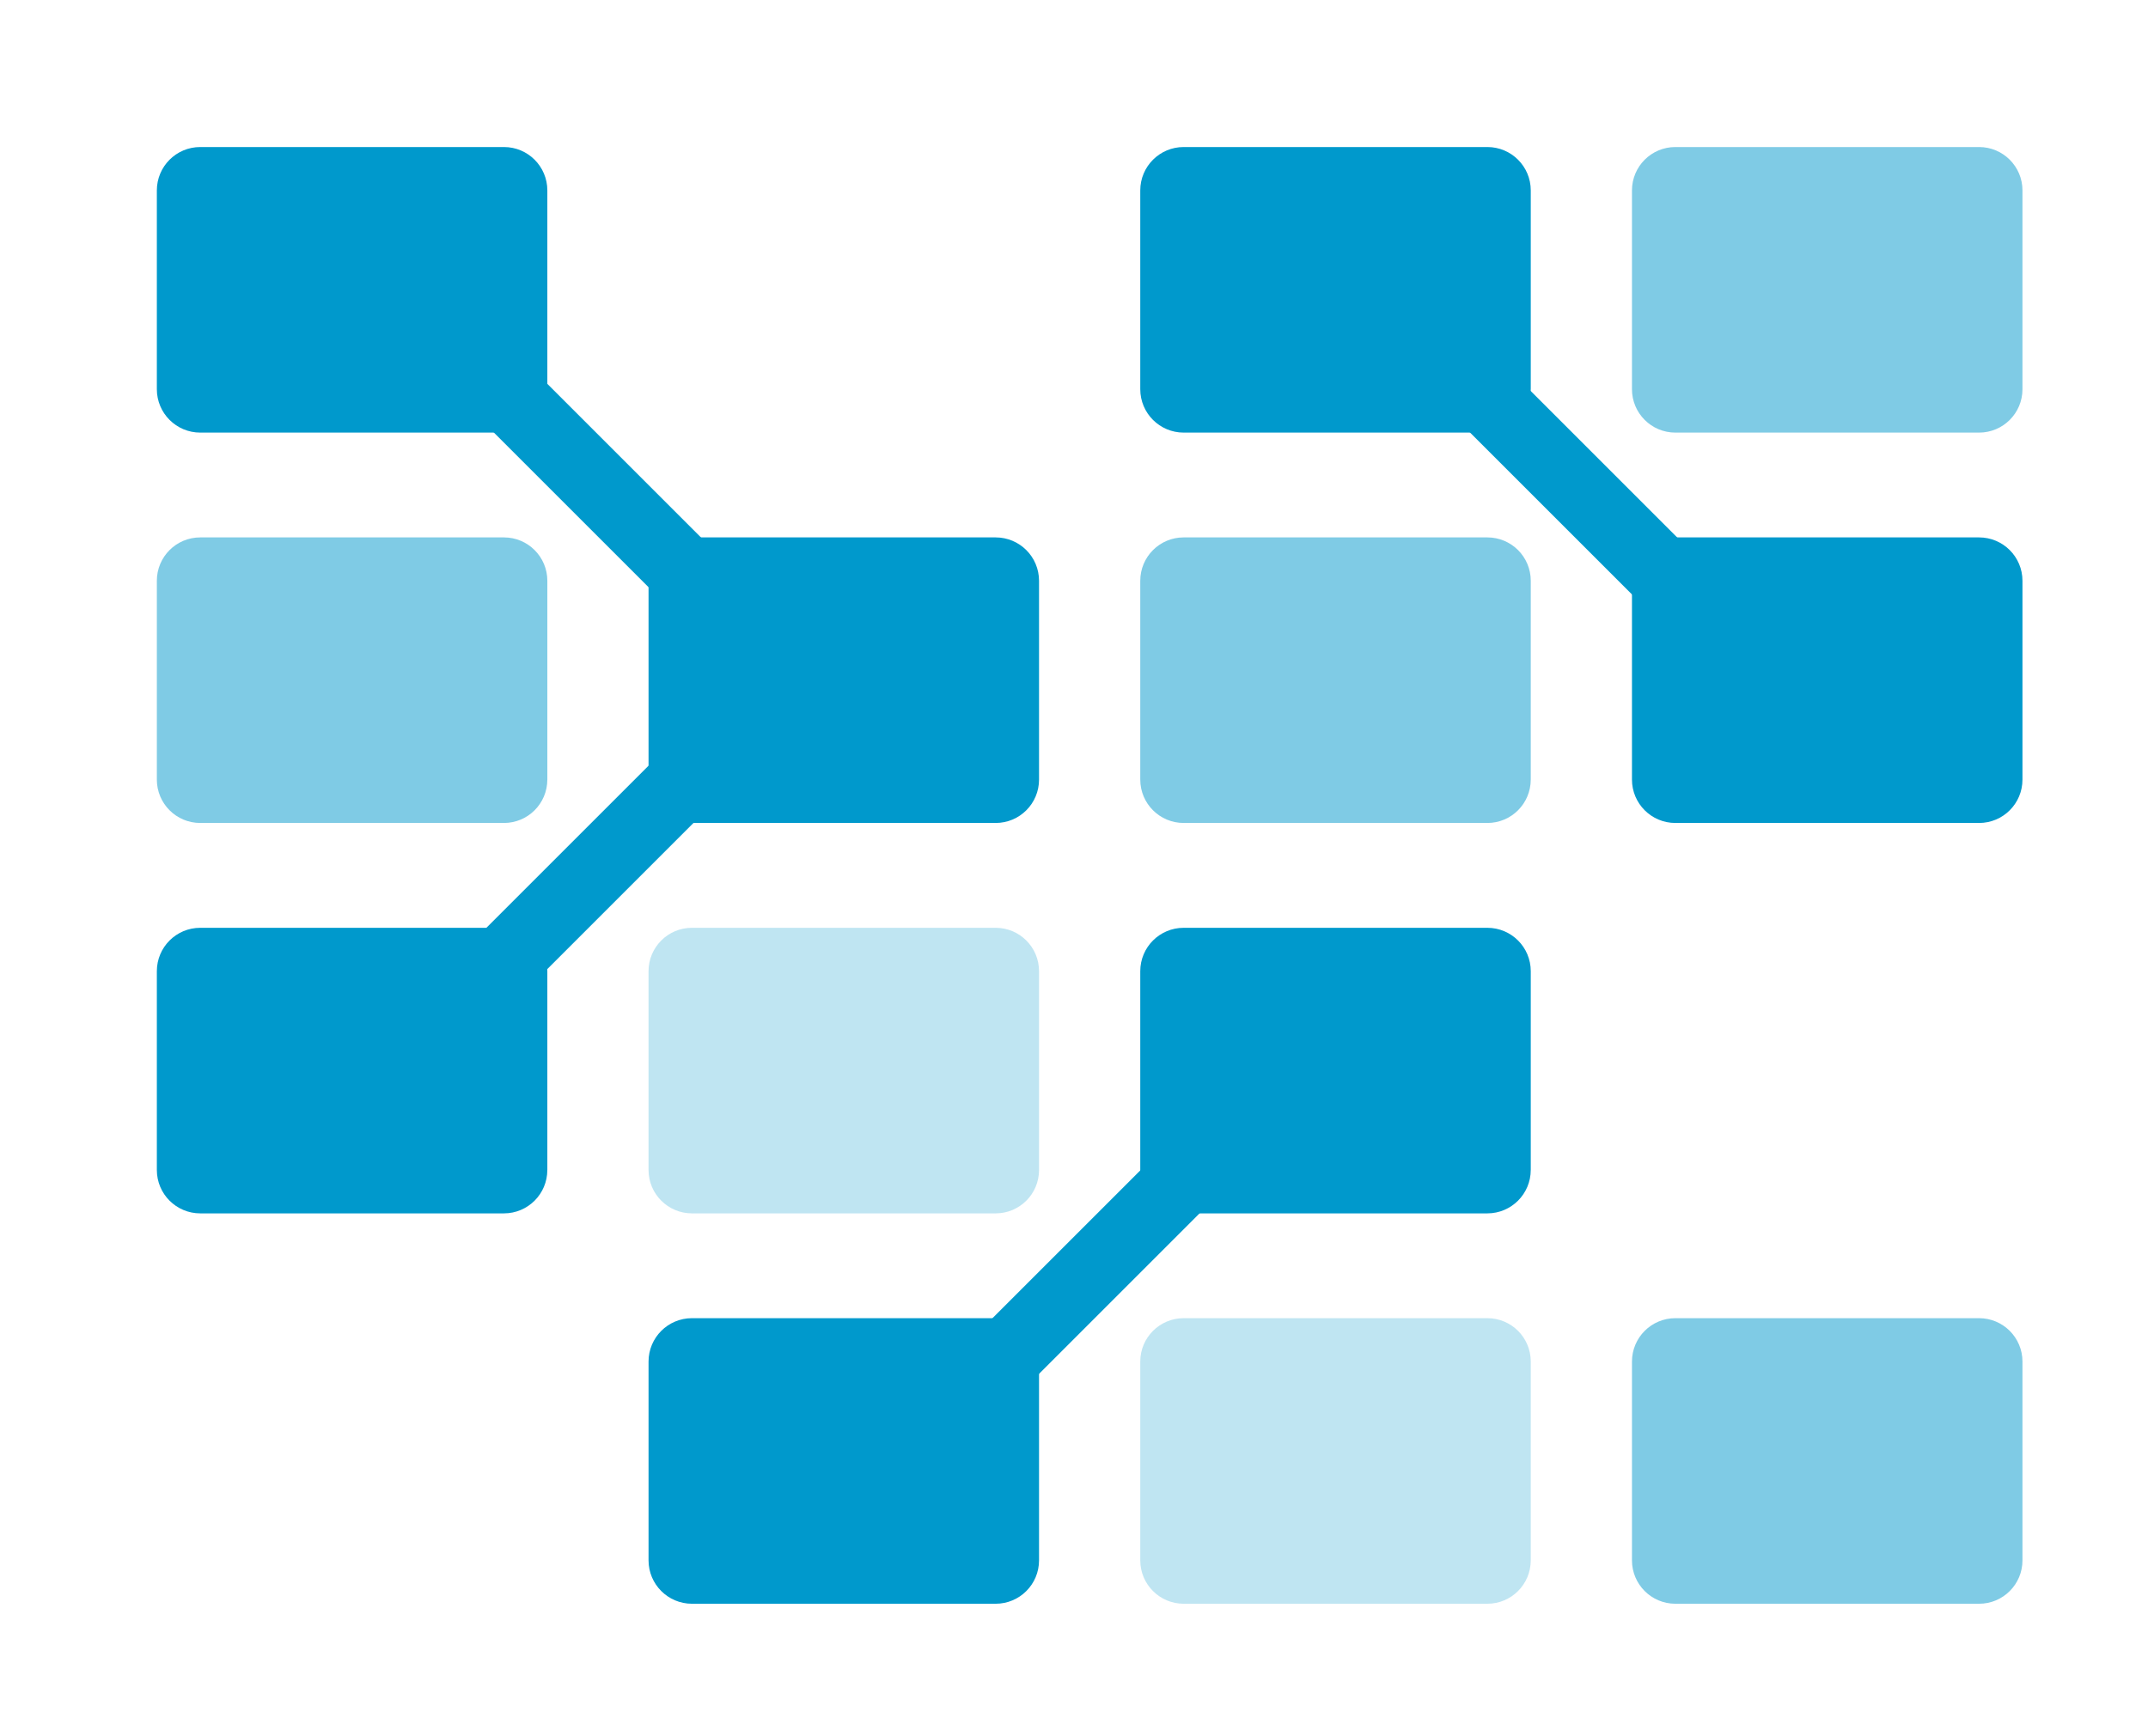 <?xml version="1.0" encoding="utf-8"?>
<!-- Generator: Adobe Illustrator 16.0.0, SVG Export Plug-In . SVG Version: 6.00 Build 0)  -->
<!DOCTYPE svg PUBLIC "-//W3C//DTD SVG 1.1//EN" "http://www.w3.org/Graphics/SVG/1.1/DTD/svg11.dtd">
<svg version="1.1" id="Layer_2" xmlns="http://www.w3.org/2000/svg" xmlns:xlink="http://www.w3.org/1999/xlink" x="0px" y="0px"
	 width="83.5px" height="67.5px" viewBox="0 0 83.5 67.5" enable-background="new 0 0 83.5 67.5" xml:space="preserve">
<path opacity="0.5" fill="#0099CC" d="M78.62,15.134c0,0.932-0.754,1.687-1.687,1.687H65.127c-0.931,0-1.687-0.755-1.687-1.687
	v-7.73c0-0.931,0.755-1.687,1.687-1.687h11.806c0.932,0,1.687,0.755,1.687,1.687V15.134z"/>
<path opacity="0.5" fill="#0099CC" d="M59.505,30.313c0,0.932-0.754,1.687-1.687,1.687H46.013c-0.931,0-1.687-0.755-1.687-1.687
	v-7.73c0-0.932,0.755-1.687,1.687-1.687h11.806c0.933,0,1.687,0.755,1.687,1.687V30.313z"/>
<path opacity="0.5" fill="#0099CC" d="M21.276,30.313c0,0.932-0.754,1.687-1.687,1.687H7.784c-0.931,0-1.687-0.755-1.687-1.687
	v-7.73c0-0.932,0.755-1.687,1.687-1.687H19.59c0.932,0,1.687,0.755,1.687,1.687V30.313z"/>
<path opacity="0.25" fill="#0099CC" d="M40.391,45.493c0,0.931-0.754,1.687-1.687,1.687H26.898c-0.931,0-1.687-0.755-1.687-1.687
	v-7.73c0-0.932,0.755-1.687,1.687-1.687h11.806c0.932,0,1.687,0.755,1.687,1.687V45.493z"/>
<path opacity="0.5" fill="#0099CC" d="M78.62,60.672c0,0.932-0.754,1.687-1.687,1.687H65.127c-0.931,0-1.687-0.755-1.687-1.687
	v-7.73c0-0.931,0.755-1.687,1.687-1.687h11.806c0.932,0,1.687,0.755,1.687,1.687V60.672z"/>
<path opacity="0.25" fill="#0099CC" d="M59.505,60.672c0,0.932-0.754,1.687-1.687,1.687H46.013c-0.931,0-1.687-0.755-1.687-1.687
	v-7.73c0-0.931,0.755-1.687,1.687-1.687h11.806c0.933,0,1.687,0.755,1.687,1.687V60.672z"/>
<g>
	<path fill="#0099CC" d="M59.505,15.134c0,0.932-0.754,1.687-1.687,1.687H46.013c-0.931,0-1.687-0.755-1.687-1.687v-7.73
		c0-0.931,0.755-1.687,1.687-1.687h11.806c0.933,0,1.687,0.755,1.687,1.687V15.134z"/>
	<path fill="#0099CC" d="M78.62,30.313c0,0.932-0.754,1.687-1.687,1.687H65.127c-0.931,0-1.687-0.755-1.687-1.687v-7.73
		c0-0.932,0.755-1.687,1.687-1.687h11.806c0.932,0,1.687,0.755,1.687,1.687V30.313z"/>
	
		<rect x="53.715" y="17.454" transform="matrix(0.707 0.707 -0.707 0.707 31.251 -37.729)" fill="#0099CC" width="14.907" height="2.81"/>
</g>
<g>
	<path fill="#0099CC" d="M21.276,15.134c0,0.932-0.754,1.687-1.687,1.687H7.784c-0.931,0-1.687-0.755-1.687-1.687v-7.73
		c0-0.931,0.755-1.687,1.687-1.687H19.59c0.932,0,1.687,0.755,1.687,1.687V15.134z"/>
	<path fill="#0099CC" d="M40.391,30.313c0,0.932-0.754,1.687-1.687,1.687H26.898c-0.931,0-1.687-0.755-1.687-1.687v-7.73
		c0-0.932,0.755-1.687,1.687-1.687h11.806c0.932,0,1.687,0.755,1.687,1.687V30.313z"/>
	<path fill="#0099CC" d="M21.276,45.493c0,0.931-0.754,1.687-1.687,1.687H7.784c-0.931,0-1.687-0.755-1.687-1.687v-7.73
		c0-0.932,0.755-1.687,1.687-1.687H19.59c0.932,0,1.687,0.755,1.687,1.687V45.493z"/>
	
		<rect x="15.767" y="17.454" transform="matrix(0.707 0.707 -0.707 0.707 20.136 -10.896)" fill="#0099CC" width="14.907" height="2.81"/>
	
		<rect x="15.767" y="32.352" transform="matrix(0.707 -0.707 0.707 0.707 -17.068 26.306)" fill="#0099CC" width="14.908" height="2.81"/>
</g>
<g>
	<path fill="#0099CC" d="M59.505,45.493c0,0.931-0.754,1.687-1.687,1.687H46.013c-0.931,0-1.687-0.755-1.687-1.687v-7.73
		c0-0.932,0.755-1.687,1.687-1.687h11.806c0.933,0,1.687,0.755,1.687,1.687V45.493z"/>
	<path fill="#0099CC" d="M40.391,60.672c0,0.932-0.754,1.687-1.687,1.687H26.898c-0.931,0-1.687-0.755-1.687-1.687v-7.73
		c0-0.931,0.755-1.687,1.687-1.687h11.806c0.932,0,1.687,0.755,1.687,1.687V60.672z"/>
	
		<rect x="34.882" y="48.093" transform="matrix(0.707 -0.707 0.707 0.707 -22.601 44.433)" fill="#0099CC" width="14.907" height="2.811"/>
</g>
</svg>
